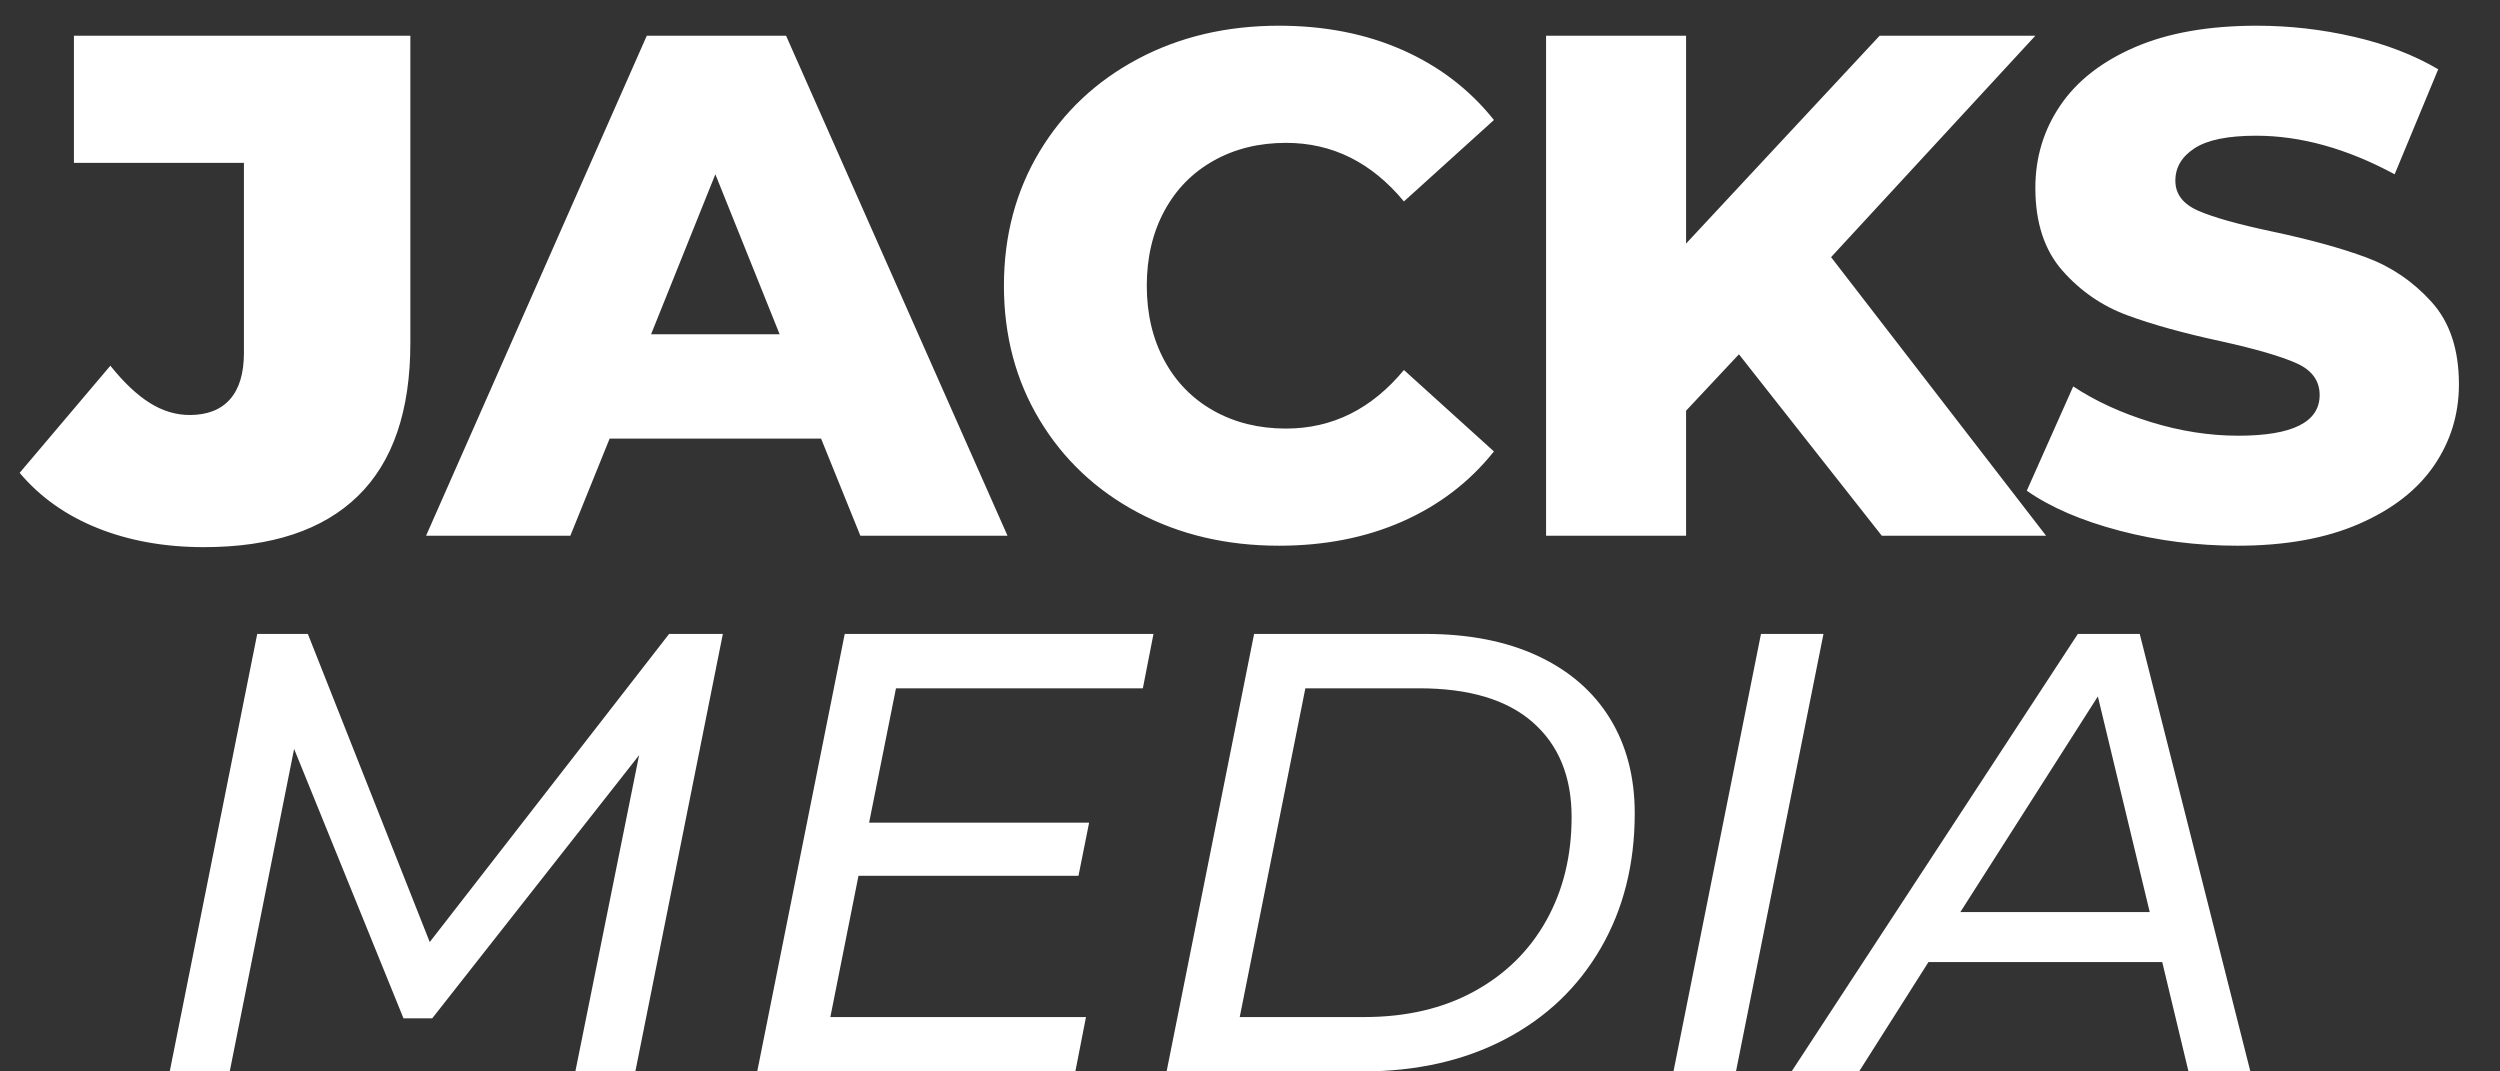 <?xml version="1.0" encoding="UTF-8"?>
<svg width="56px" height="24px" viewBox="0 0 56 24" version="1.1" xmlns="http://www.w3.org/2000/svg" xmlns:xlink="http://www.w3.org/1999/xlink">
    <rect x="0" y="0" width="56" height="24" fill="#333333" stroke="none"/>
    <!-- Generator: Sketch 57.1 (83088) - https://sketch.com -->
    <title>type lockup Feb 26th</title>
    <desc>Created with Sketch.</desc>
    <g id="Page-1" stroke="none" stroke-width="1" fill="none" fill-rule="evenodd">
        <g id="type-lockup-Feb-26th" transform="translate(-12, -3)" fill="#FFFFFF" fill-rule="nonzero">
            <path d="M16.568,15.256 C15.693,15.256 14.901,15.115 14.192,14.832 C13.483,14.549 12.899,14.136 12.44,13.592 L14.472,11.192 C14.771,11.565 15.064,11.843 15.352,12.024 C15.64,12.205 15.939,12.296 16.248,12.296 C16.643,12.296 16.944,12.179 17.152,11.944 C17.36,11.709 17.464,11.363 17.464,10.904 L17.464,6.648 L13.656,6.648 L13.656,3.8 L21.192,3.8 L21.192,10.68 C21.192,12.205 20.8,13.349 20.016,14.112 C19.232,14.875 18.083,15.256 16.568,15.256 Z M30.392,12.824 L25.656,12.824 L24.776,15 L21.544,15 L26.488,3.8 L29.608,3.8 L34.568,15 L31.272,15 L30.392,12.824 Z M29.464,10.488 L28.024,6.904 L26.584,10.488 L29.464,10.488 Z M40.648,15.224 C39.475,15.224 38.421,14.976 37.488,14.48 C36.555,13.984 35.821,13.293 35.288,12.408 C34.755,11.523 34.488,10.52 34.488,9.4 C34.488,8.28 34.755,7.277 35.288,6.392 C35.821,5.507 36.555,4.816 37.488,4.32 C38.421,3.824 39.475,3.576 40.648,3.576 C41.672,3.576 42.595,3.757 43.416,4.12 C44.237,4.483 44.92,5.005 45.464,5.688 L43.448,7.512 C42.723,6.637 41.843,6.2 40.808,6.2 C40.2,6.2 39.659,6.333 39.184,6.6 C38.709,6.867 38.341,7.243 38.08,7.728 C37.819,8.213 37.688,8.771 37.688,9.4 C37.688,10.029 37.819,10.587 38.08,11.072 C38.341,11.557 38.709,11.933 39.184,12.2 C39.659,12.467 40.2,12.6 40.808,12.6 C41.843,12.6 42.723,12.163 43.448,11.288 L45.464,13.112 C44.92,13.795 44.237,14.317 43.416,14.68 C42.595,15.043 41.672,15.224 40.648,15.224 Z M50.952,10.936 L49.768,12.2 L49.768,15 L46.632,15 L46.632,3.8 L49.768,3.8 L49.768,8.456 L54.104,3.8 L57.592,3.8 L53.016,8.76 L57.832,15 L54.152,15 L50.952,10.936 Z M62.12,15.224 C61.213,15.224 60.333,15.112 59.48,14.888 C58.627,14.664 57.933,14.365 57.4,13.992 L58.44,11.656 C58.941,11.987 59.523,12.253 60.184,12.456 C60.845,12.659 61.496,12.76 62.136,12.76 C63.352,12.76 63.96,12.456 63.96,11.848 C63.96,11.528 63.787,11.291 63.44,11.136 C63.093,10.981 62.536,10.819 61.768,10.648 C60.925,10.467 60.221,10.272 59.656,10.064 C59.091,9.856 58.605,9.523 58.2,9.064 C57.795,8.605 57.592,7.987 57.592,7.208 C57.592,6.525 57.779,5.909 58.152,5.36 C58.525,4.811 59.083,4.376 59.824,4.056 C60.565,3.736 61.475,3.576 62.552,3.576 C63.288,3.576 64.013,3.659 64.728,3.824 C65.443,3.989 66.072,4.232 66.616,4.552 L65.64,6.904 C64.573,6.328 63.539,6.04 62.536,6.04 C61.907,6.04 61.448,6.133 61.16,6.32 C60.872,6.507 60.728,6.749 60.728,7.048 C60.728,7.347 60.899,7.571 61.24,7.72 C61.581,7.869 62.131,8.024 62.888,8.184 C63.741,8.365 64.448,8.56 65.008,8.768 C65.568,8.976 66.053,9.307 66.464,9.76 C66.875,10.213 67.08,10.829 67.08,11.608 C67.08,12.28 66.893,12.888 66.52,13.432 C66.147,13.976 65.587,14.411 64.84,14.736 C64.093,15.061 63.187,15.224 62.12,15.224 Z" id="JACKS"></path>
            <path d="M28.192,17.2 L26.232,27 L24.888,27 L26.316,19.916 L21.682,25.81 L21.038,25.81 L18.588,19.776 L17.146,27 L15.802,27 L17.762,17.2 L18.896,17.2 L21.626,24.102 L26.988,17.2 L28.192,17.2 Z M32.07,18.418 L31.468,21.428 L36.396,21.428 L36.158,22.618 L31.23,22.618 L30.6,25.782 L36.326,25.782 L36.088,27 L28.962,27 L30.922,17.2 L37.838,17.2 L37.6,18.418 L32.07,18.418 Z M40.092,17.2 L43.928,17.2 C44.908,17.2 45.75,17.366 46.455,17.697 C47.16,18.028 47.696,18.495 48.065,19.097 C48.434,19.699 48.618,20.406 48.618,21.218 C48.618,22.357 48.364,23.365 47.855,24.242 C47.346,25.119 46.632,25.798 45.713,26.279 C44.794,26.76 43.727,27 42.514,27 L38.132,27 L40.092,17.2 Z M42.556,25.782 C43.499,25.782 44.32,25.591 45.02,25.208 C45.72,24.825 46.259,24.296 46.637,23.619 C47.015,22.942 47.204,22.17 47.204,21.302 C47.204,20.397 46.915,19.69 46.336,19.181 C45.757,18.672 44.908,18.418 43.788,18.418 L41.24,18.418 L39.77,25.782 L42.556,25.782 Z M51.446,17.2 L52.846,17.2 L50.886,27 L49.486,27 L51.446,17.2 Z M60.434,24.55 L55.198,24.55 L53.644,27 L52.132,27 L58.544,17.2 L59.93,17.2 L62.408,27 L61.022,27 L60.434,24.55 Z M60.154,23.43 L58.992,18.6 L55.912,23.43 L60.154,23.43 Z" id="MEDIA"></path>
        </g>
    </g>
</svg>